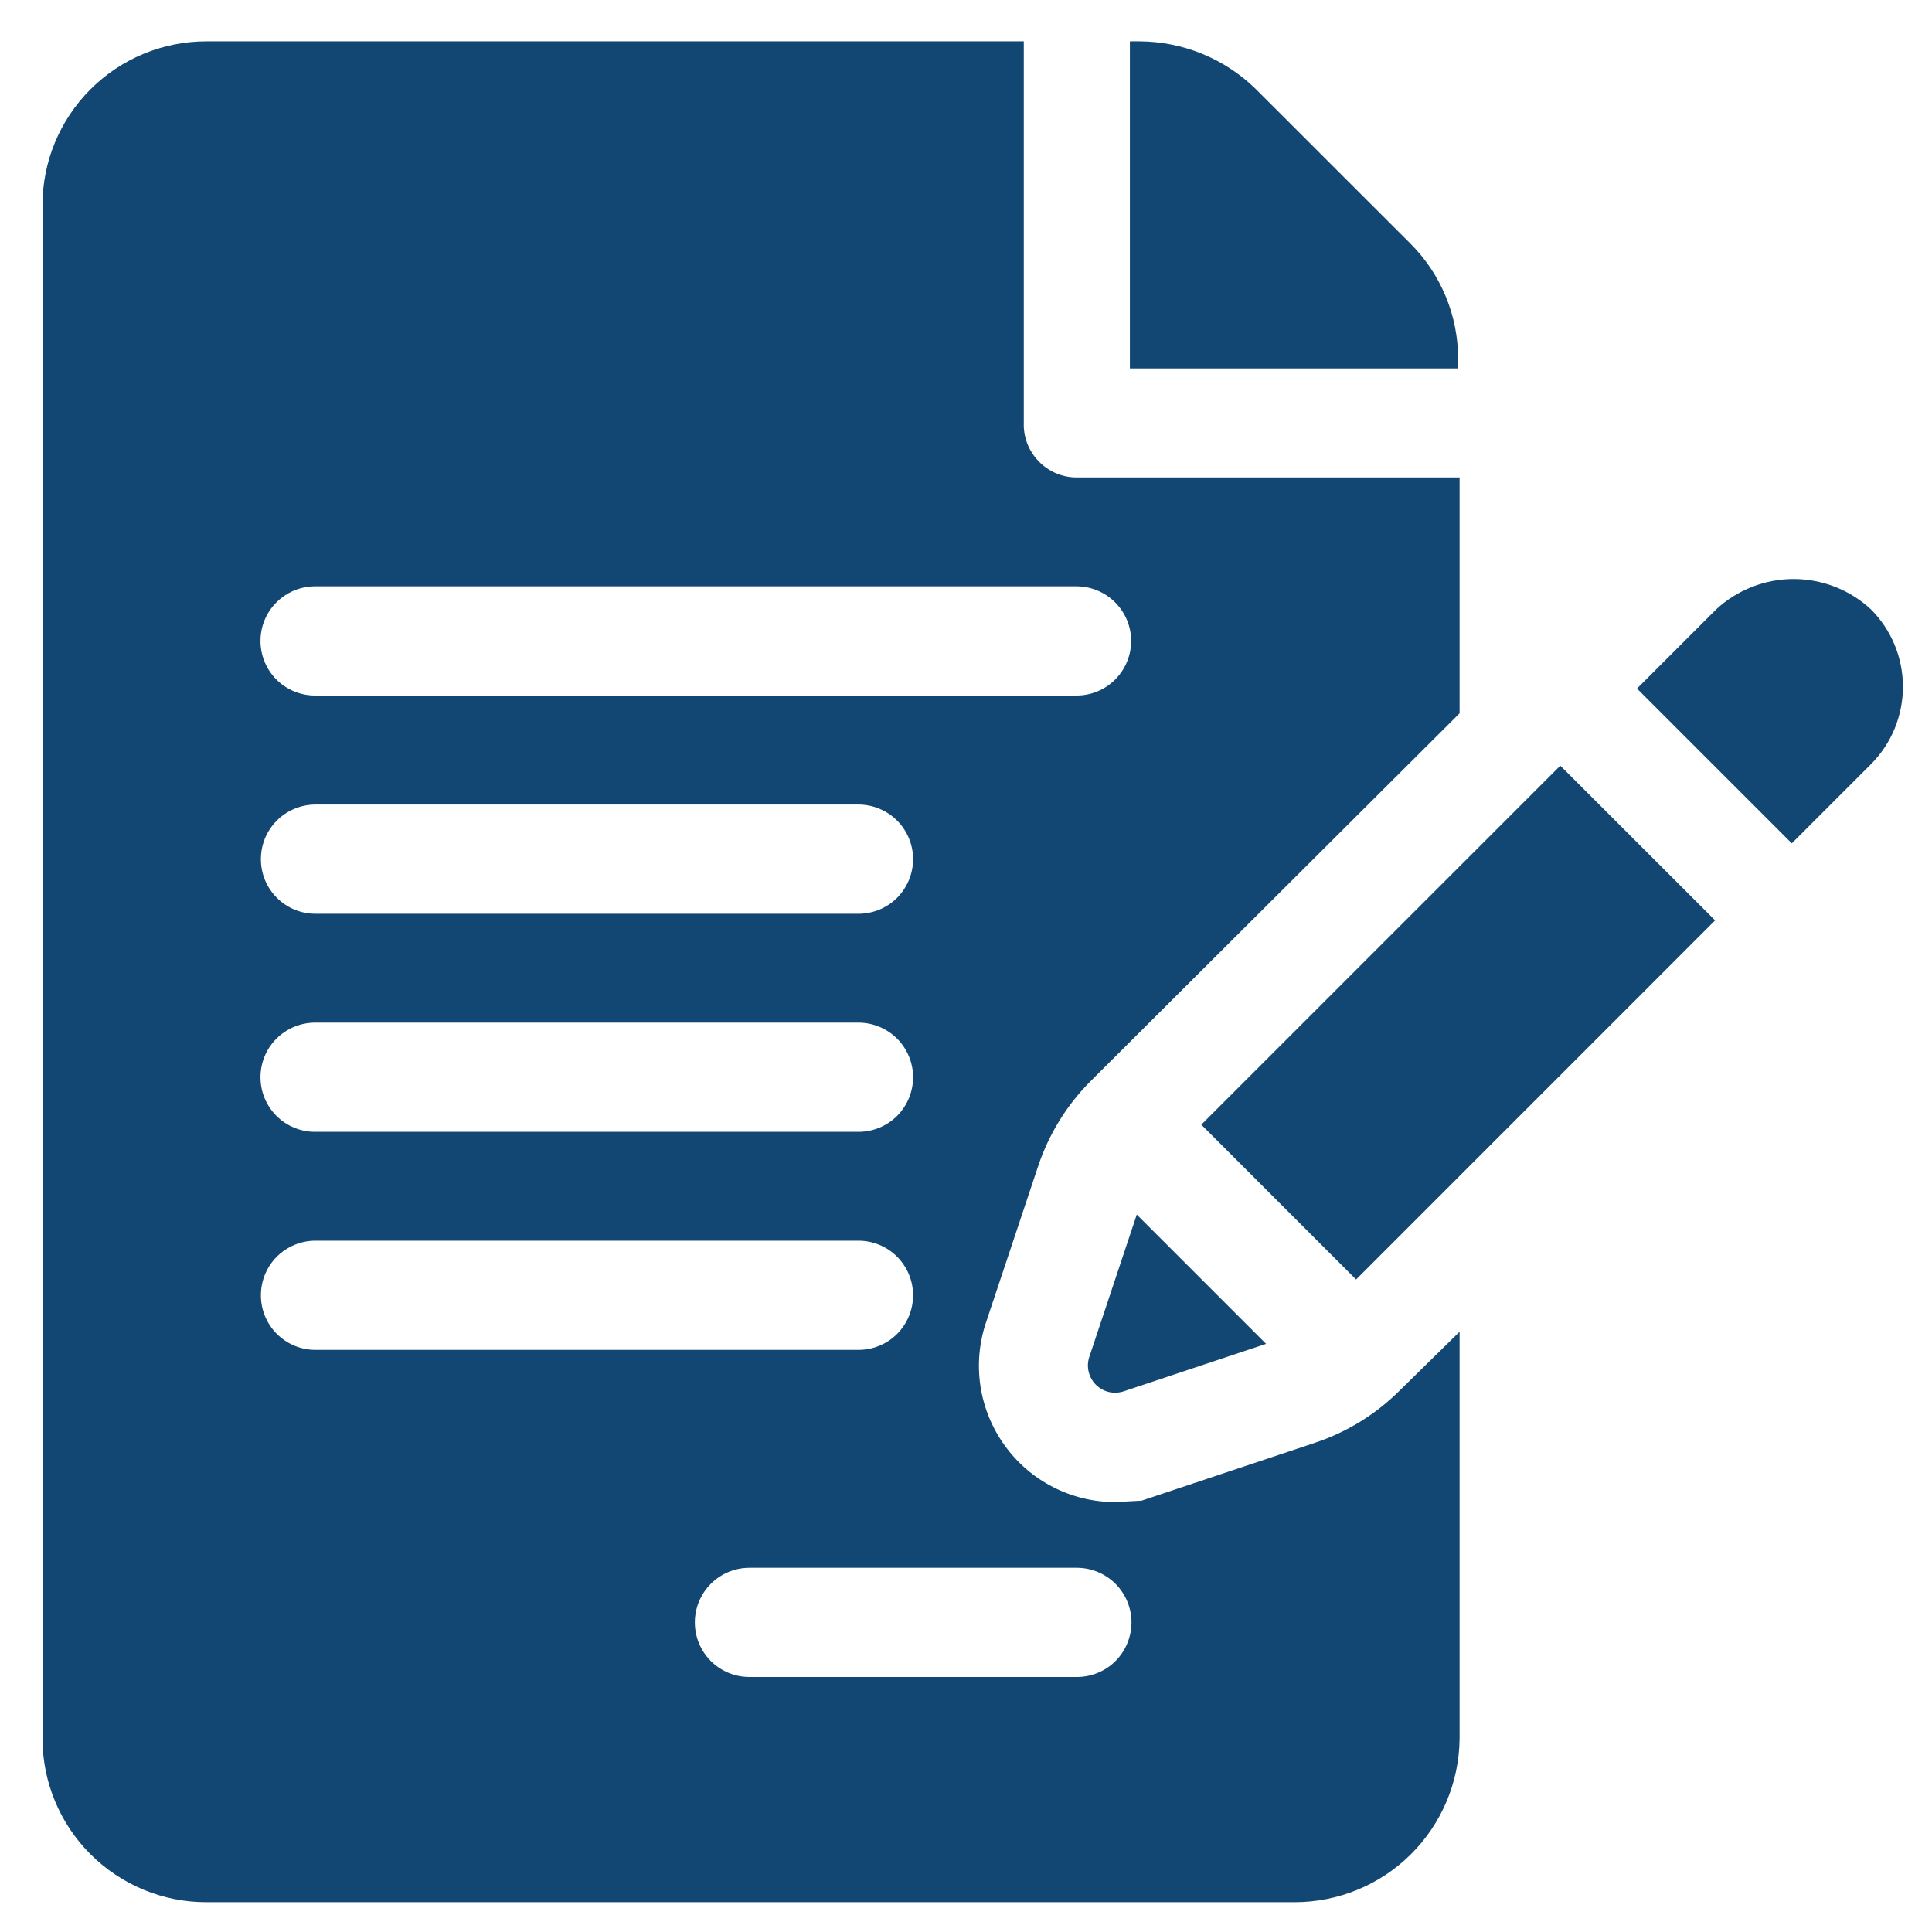 <svg width="23" height="23" viewBox="0 0 23 23" fill="none" xmlns="http://www.w3.org/2000/svg">
<path d="M17.358 4.274C17.359 4.018 17.309 3.765 17.211 3.529C17.113 3.292 16.97 3.078 16.788 2.897L14.952 1.062C14.581 0.698 14.083 0.494 13.563 0.492L13.451 0.492V4.386H17.358V4.274V4.274Z" fill="#134773"/>
<path d="M12.358 13.885C12.485 13.504 12.698 13.157 12.982 12.872L17.376 8.492V5.684H12.816C12.732 5.684 12.649 5.667 12.571 5.634C12.494 5.601 12.424 5.552 12.365 5.492C12.307 5.432 12.261 5.36 12.23 5.282C12.2 5.203 12.185 5.119 12.188 5.035V0.492H2.453C1.937 0.493 1.442 0.698 1.077 1.063C0.712 1.428 0.506 1.923 0.506 2.439L0.506 20.698C0.506 21.214 0.712 21.709 1.077 22.074C1.442 22.439 1.937 22.645 2.453 22.645H15.412C15.93 22.645 16.427 22.441 16.795 22.076C17.163 21.711 17.371 21.216 17.376 20.698V15.854L16.663 16.554C16.379 16.837 16.034 17.05 15.654 17.176L13.59 17.865L13.276 17.882C13.019 17.882 12.765 17.821 12.536 17.703C12.307 17.586 12.11 17.416 11.96 17.207C11.809 16.998 11.711 16.757 11.672 16.502C11.634 16.248 11.656 15.988 11.738 15.744L12.358 13.885ZM3.751 12.174H10.22C10.392 12.174 10.558 12.243 10.68 12.365C10.801 12.486 10.87 12.652 10.87 12.824C10.87 12.997 10.801 13.162 10.68 13.284C10.558 13.406 10.392 13.474 10.22 13.474H3.751C3.578 13.474 3.413 13.406 3.291 13.284C3.169 13.162 3.101 12.997 3.101 12.824C3.101 12.652 3.169 12.486 3.291 12.365C3.413 12.243 3.578 12.174 3.751 12.174V12.174ZM3.106 10.227C3.106 10.142 3.123 10.058 3.155 9.979C3.188 9.9 3.236 9.829 3.296 9.768C3.356 9.708 3.428 9.66 3.506 9.628C3.585 9.595 3.67 9.578 3.755 9.578H10.22C10.392 9.578 10.558 9.647 10.68 9.769C10.801 9.89 10.87 10.056 10.87 10.228C10.87 10.401 10.801 10.566 10.68 10.688C10.558 10.81 10.392 10.878 10.22 10.878H3.751C3.579 10.877 3.415 10.808 3.294 10.686C3.173 10.564 3.105 10.399 3.106 10.227V10.227ZM3.106 15.419C3.106 15.247 3.174 15.082 3.296 14.96C3.418 14.839 3.583 14.77 3.755 14.77H10.22C10.392 14.77 10.558 14.839 10.68 14.961C10.801 15.082 10.87 15.248 10.87 15.42C10.87 15.593 10.801 15.758 10.68 15.88C10.558 16.002 10.392 16.07 10.22 16.07H3.751C3.579 16.069 3.415 16 3.294 15.878C3.173 15.756 3.105 15.591 3.106 15.419V15.419ZM12.82 18.664C12.992 18.664 13.158 18.733 13.28 18.855C13.401 18.977 13.47 19.142 13.47 19.314C13.47 19.487 13.401 19.652 13.28 19.774C13.158 19.896 12.992 19.964 12.82 19.964H8.922C8.749 19.964 8.584 19.896 8.462 19.774C8.34 19.652 8.272 19.487 8.272 19.314C8.272 19.142 8.34 18.977 8.462 18.855C8.584 18.733 8.749 18.664 8.922 18.664H12.82ZM3.751 8.28C3.578 8.28 3.413 8.212 3.291 8.09C3.169 7.968 3.101 7.803 3.101 7.63C3.101 7.458 3.169 7.292 3.291 7.171C3.413 7.049 3.578 6.98 3.751 6.98H12.816C12.988 6.98 13.154 7.049 13.275 7.171C13.397 7.292 13.466 7.458 13.466 7.63C13.466 7.803 13.397 7.968 13.275 8.09C13.154 8.212 12.988 8.28 12.816 8.28H3.751Z" fill="#134773"/>
<path d="M13.533 14.459L12.968 16.153C12.949 16.21 12.946 16.272 12.96 16.33C12.974 16.389 13.004 16.443 13.046 16.485C13.089 16.528 13.143 16.558 13.202 16.572C13.26 16.585 13.322 16.582 13.379 16.563L15.072 15.998L13.533 14.459Z" fill="#134773"/>
<path d="M18.575 9.115L14.301 13.389L16.144 15.232L20.418 10.957L18.575 9.115Z" fill="#134773"/>
<path d="M22.273 7.254C22.023 7.022 21.694 6.893 21.352 6.893C21.011 6.893 20.682 7.022 20.431 7.254L19.488 8.197L21.331 10.04L22.274 9.097C22.518 8.852 22.654 8.52 22.654 8.175C22.654 7.83 22.517 7.498 22.273 7.254V7.254Z" fill="#134773"/>
<path d="M22.279 9.094L22.285 9.088L22.279 9.094Z" fill="#134773"/>
</svg>
